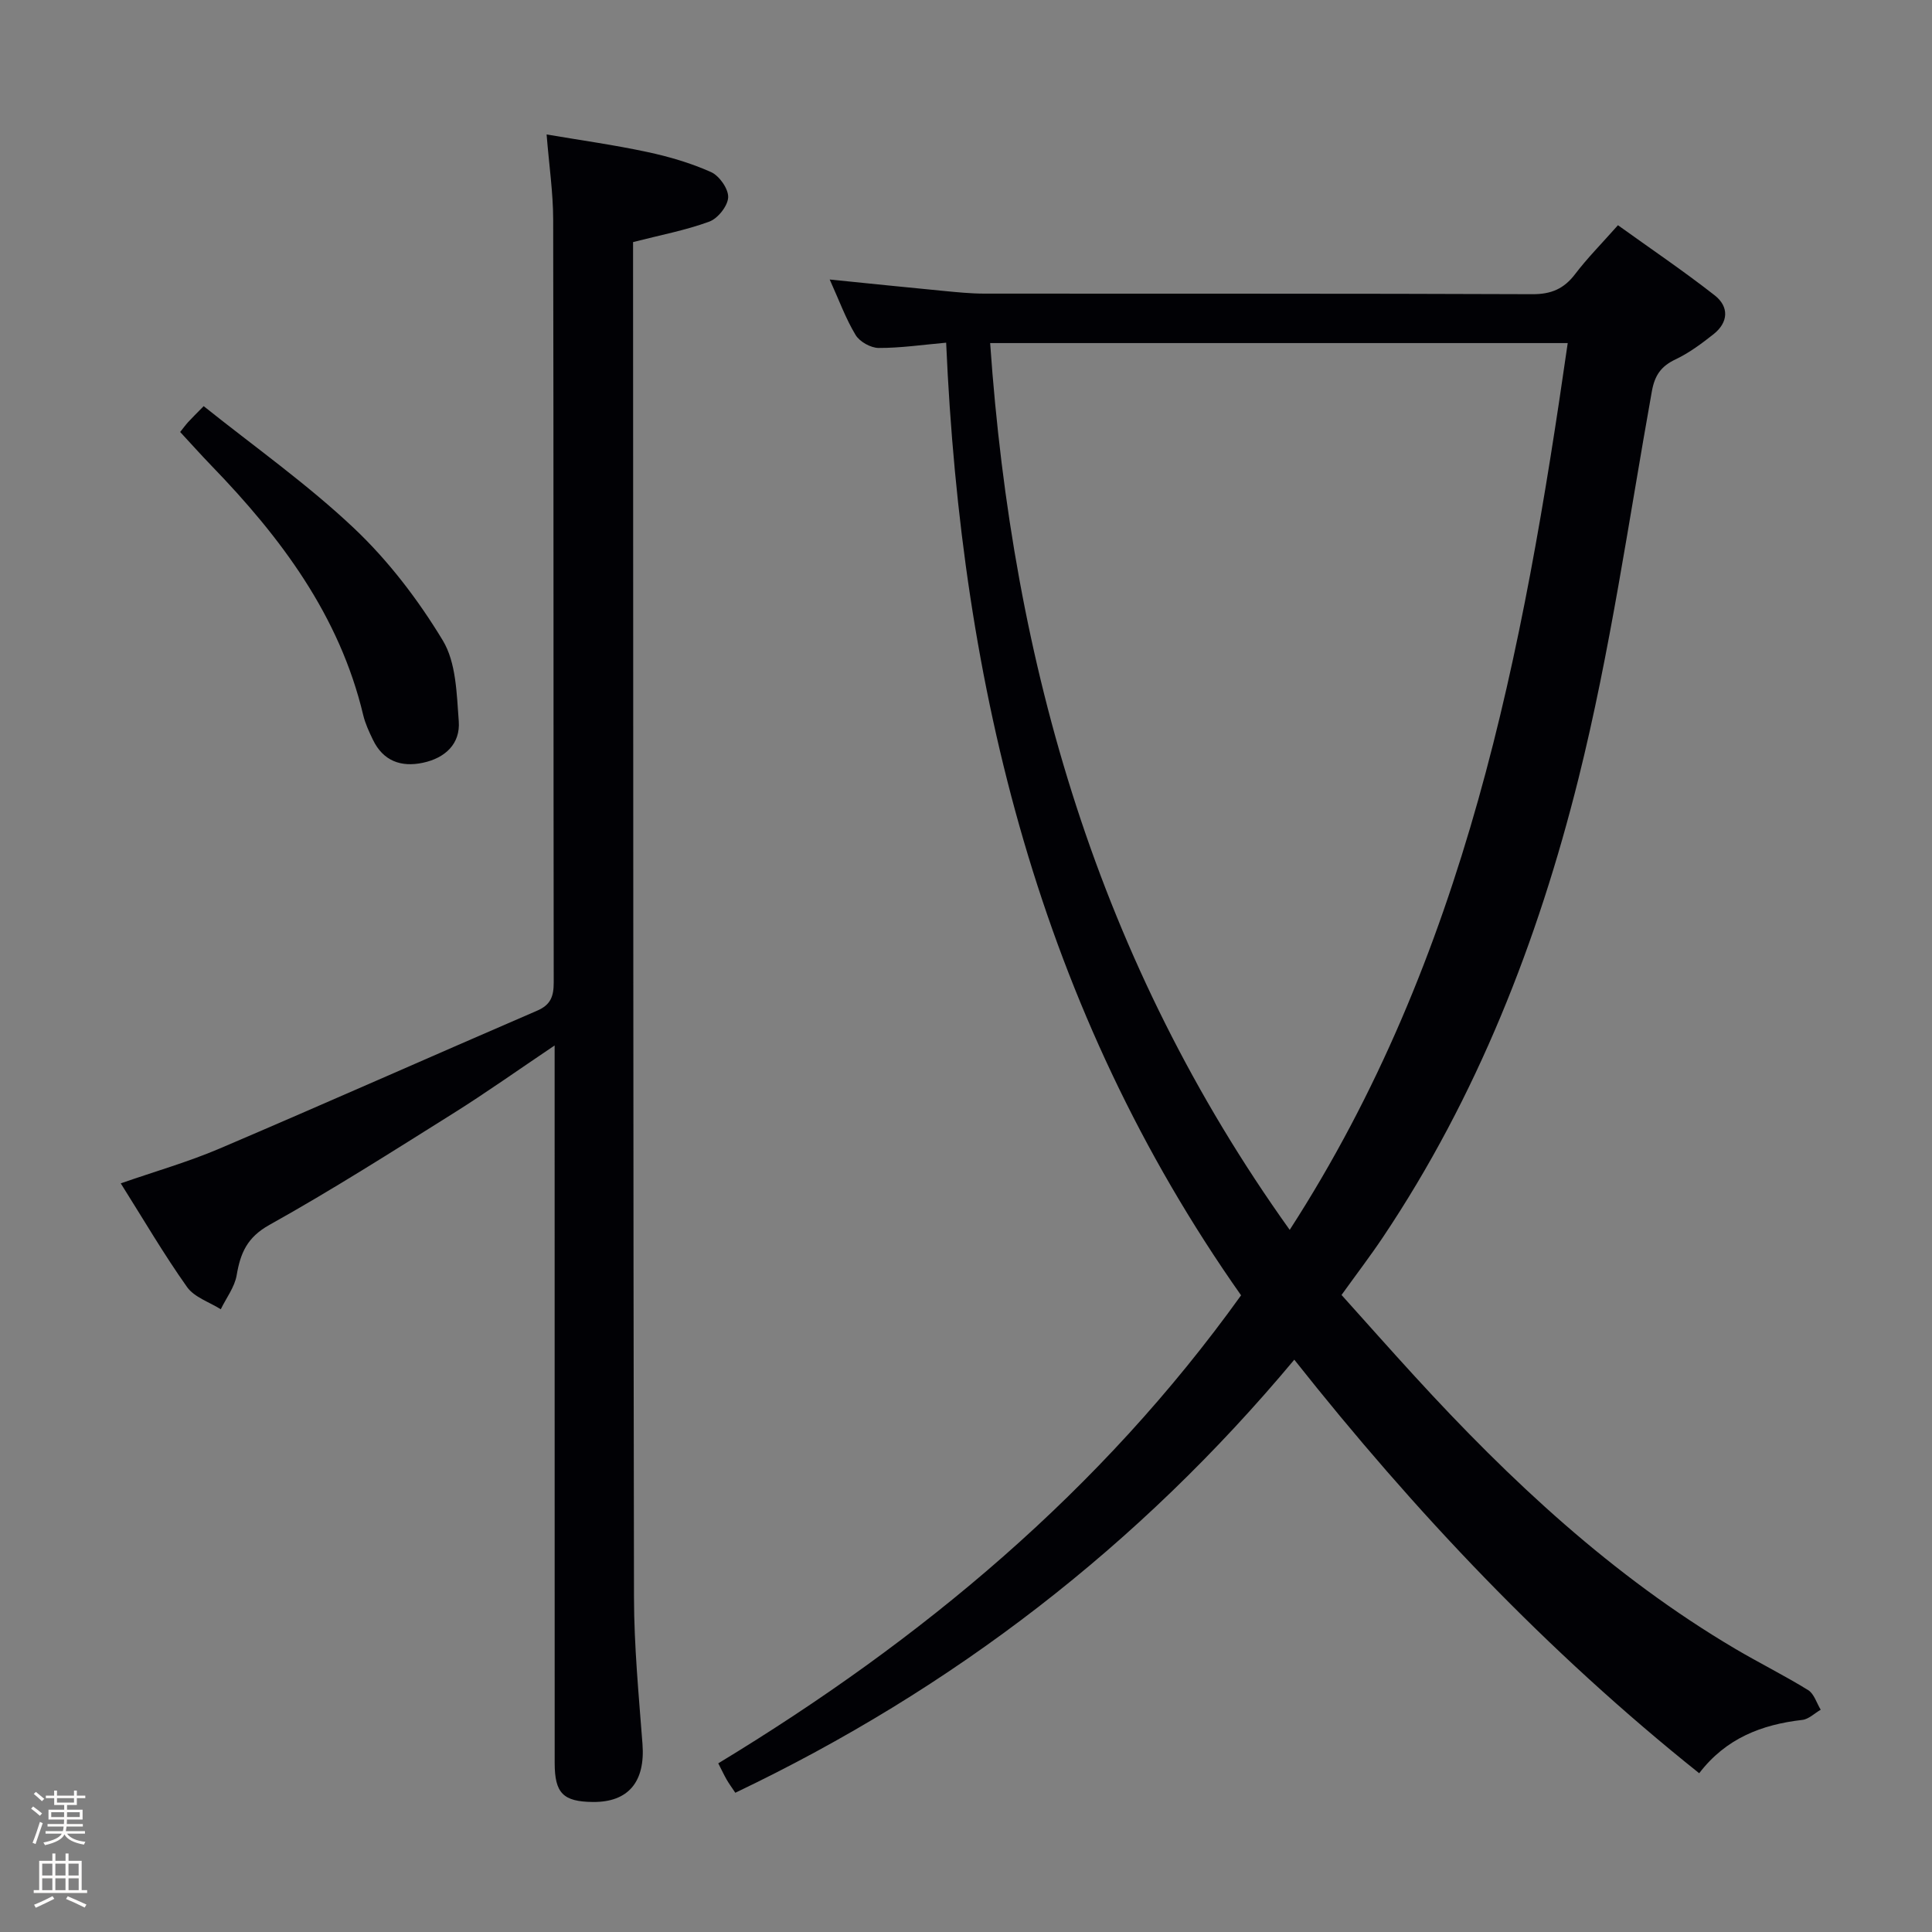 <svg enable-background="new 0 0 400 400" viewBox="0 0 400 400" xmlns="http://www.w3.org/2000/svg"><rect x="0" y="0" width="400" height="400" fill="#808080" stroke="none"/><path d="m6.44 374.46.42-.45c.65.47 1.27.95 1.85 1.44l-.45.49c-.65-.56-1.25-1.06-1.82-1.48m.93 7.33-.63-.26c.55-1.36 1.05-2.8 1.52-4.33.19.1.38.19.59.27-.46 1.29-.95 2.73-1.48 4.32m-.38-10.38.44-.42c.43.34 1.01.82 1.74 1.44l-.49.49c-.53-.51-1.09-1.01-1.69-1.51m2.5.35h1.72v-1.04h.59v1.04h3.52v-1.04h.59v1.04h1.75v.53h-1.75v1.42h-2.03v.97h3.22v2.03h-3.24c0 .35-.01.66-.03.93h3.32v.53h-3.37c-.03.27-.08.58-.15.94h3.96v.53h-3.71c.67.92 1.93 1.48 3.79 1.68-.13.24-.23.44-.29.59-2.13-.38-3.48-1.08-4.04-2.12-.43.97-1.77 1.72-4.03 2.23-.09-.19-.2-.37-.33-.55 2.1-.42 3.37-1.03 3.81-1.83h-3.36v-.53h3.58c.08-.29.13-.61.16-.94h-3.33v-.53h3.39c.02-.27.04-.58.04-.93h-3.23v-2.03h3.25v-.97h-2.07v-1.42h-1.73zm1.12 3.44v1h2.65c.01-.3.02-.44.01-.4v-.25-.35zm1.19-2h3.52v-.91h-3.52zm4.71 2h-2.63v.59c0 .15-.01.28-.01.4h2.64z" fill="#fcfbfa"/><path d="m13.56 383.74h.63v1.52h2.72v6.07h1.13v.6h-11.06v-.6h1.13v-6.07h2.73v-1.52h.63v1.52h2.1v-1.52zm-2.69 8.83.38.56c-1.24.63-2.53 1.25-3.85 1.85-.1-.21-.21-.42-.34-.63 1.36-.55 2.63-1.15 3.81-1.78m-2.13-4.27h2.1v-2.45h-2.1zm0 3.04h2.1v-2.46h-2.1zm2.72-3.04h2.1v-2.45h-2.1zm0 3.04h2.1v-2.46h-2.1zm6.07 3.6c-1.41-.71-2.7-1.3-3.86-1.78l.35-.56c1.45.62 2.75 1.19 3.88 1.72zm-1.25-9.09h-2.1v2.45h2.1zm-2.09 5.49h2.1v-2.46h-2.1z" fill="#fcfbfa"/><g fill="#010105"><path d="m256.95 268.18c-41.68-59.19-57.94-125.85-61.06-197.23-4.88.43-9.43 1.11-13.98 1.09-1.64-.01-3.93-1.29-4.77-2.69-2.04-3.37-3.4-7.15-5.36-11.48 8.26.83 15.91 1.63 23.57 2.36 2.81.27 5.64.56 8.45.56 37.82.04 75.64-.04 113.46.12 3.91.02 6.54-1.12 8.86-4.17 2.51-3.3 5.45-6.26 8.86-10.11 6.72 4.83 13.55 9.45 20.02 14.51 3.01 2.35 2.88 5.59-.24 8.06-2.46 1.94-5.04 3.87-7.85 5.2-3.01 1.43-4.32 3.29-4.92 6.67-4.8 26.77-8.61 53.81-15.19 80.16-8.4 33.61-20.99 65.84-40.47 94.91-2.59 3.87-5.42 7.57-8.58 11.97 4.97 5.53 10 11.21 15.12 16.8 19.74 21.58 40.97 41.42 66.31 56.41 5.01 2.96 10.24 5.55 15.18 8.6 1.23.76 1.75 2.68 2.6 4.06-1.27.73-2.48 1.96-3.81 2.11-8.43.96-15.83 3.82-21.35 11.04-31.53-25.17-58.86-54.08-83.83-85.62-32.17 38.53-70.66 68.16-115.73 89.66-.74-1.11-1.32-1.89-1.8-2.73-.56-.98-1.03-2-1.73-3.36 42.11-25.53 79.2-56.4 108.24-96.9zm10.07-13.55c36.51-56.53 48.35-119.58 57.56-183.6-40.54 0-79.93 0-119.58 0 4.62 66.66 22.38 128.16 62.02 183.6z"/><path d="m114.83 216.45c-7.64 5.14-14.24 9.83-21.1 14.13-12.54 7.86-25.03 15.82-37.95 23.02-4.62 2.58-6 5.82-6.78 10.42-.42 2.46-2.15 4.7-3.29 7.05-2.37-1.5-5.48-2.48-6.98-4.6-4.79-6.75-8.98-13.93-13.73-21.47 7.15-2.49 13.99-4.44 20.48-7.21 21.98-9.38 43.81-19.08 65.75-28.55 2.81-1.21 3.41-3 3.41-5.8-.07-52.65-.01-105.3-.11-157.96-.01-5.62-.85-11.24-1.36-17.64 7.01 1.19 13.98 2.16 20.84 3.63 4.51.96 9.02 2.29 13.21 4.16 1.71.77 3.61 3.47 3.54 5.22-.07 1.78-2.13 4.38-3.9 5.03-4.92 1.81-10.15 2.79-15.79 4.24v5.19c.04 91.81.02 183.61.19 275.42.02 10.12.99 20.24 1.76 30.35.59 7.79-2.9 12.07-10.27 12-6.16-.06-7.91-1.82-7.91-8.09-.01-47.15-.01-94.31-.01-141.46 0-2 0-3.97 0-7.08z"/><path d="m37.3 89.44c.62-.77 1.1-1.44 1.65-2.05.78-.85 1.61-1.66 3.22-3.3 10.46 8.37 21.45 16.13 31.13 25.28 7.12 6.73 13.29 14.82 18.37 23.22 2.78 4.59 2.88 11.04 3.31 16.72.36 4.72-2.85 7.64-7.41 8.61-4.54.97-8.25-.36-10.37-4.78-.79-1.64-1.58-3.33-2-5.09-4.91-20.62-17.07-36.8-31.44-51.65-2.17-2.25-4.26-4.59-6.46-6.96z"/></g></svg>